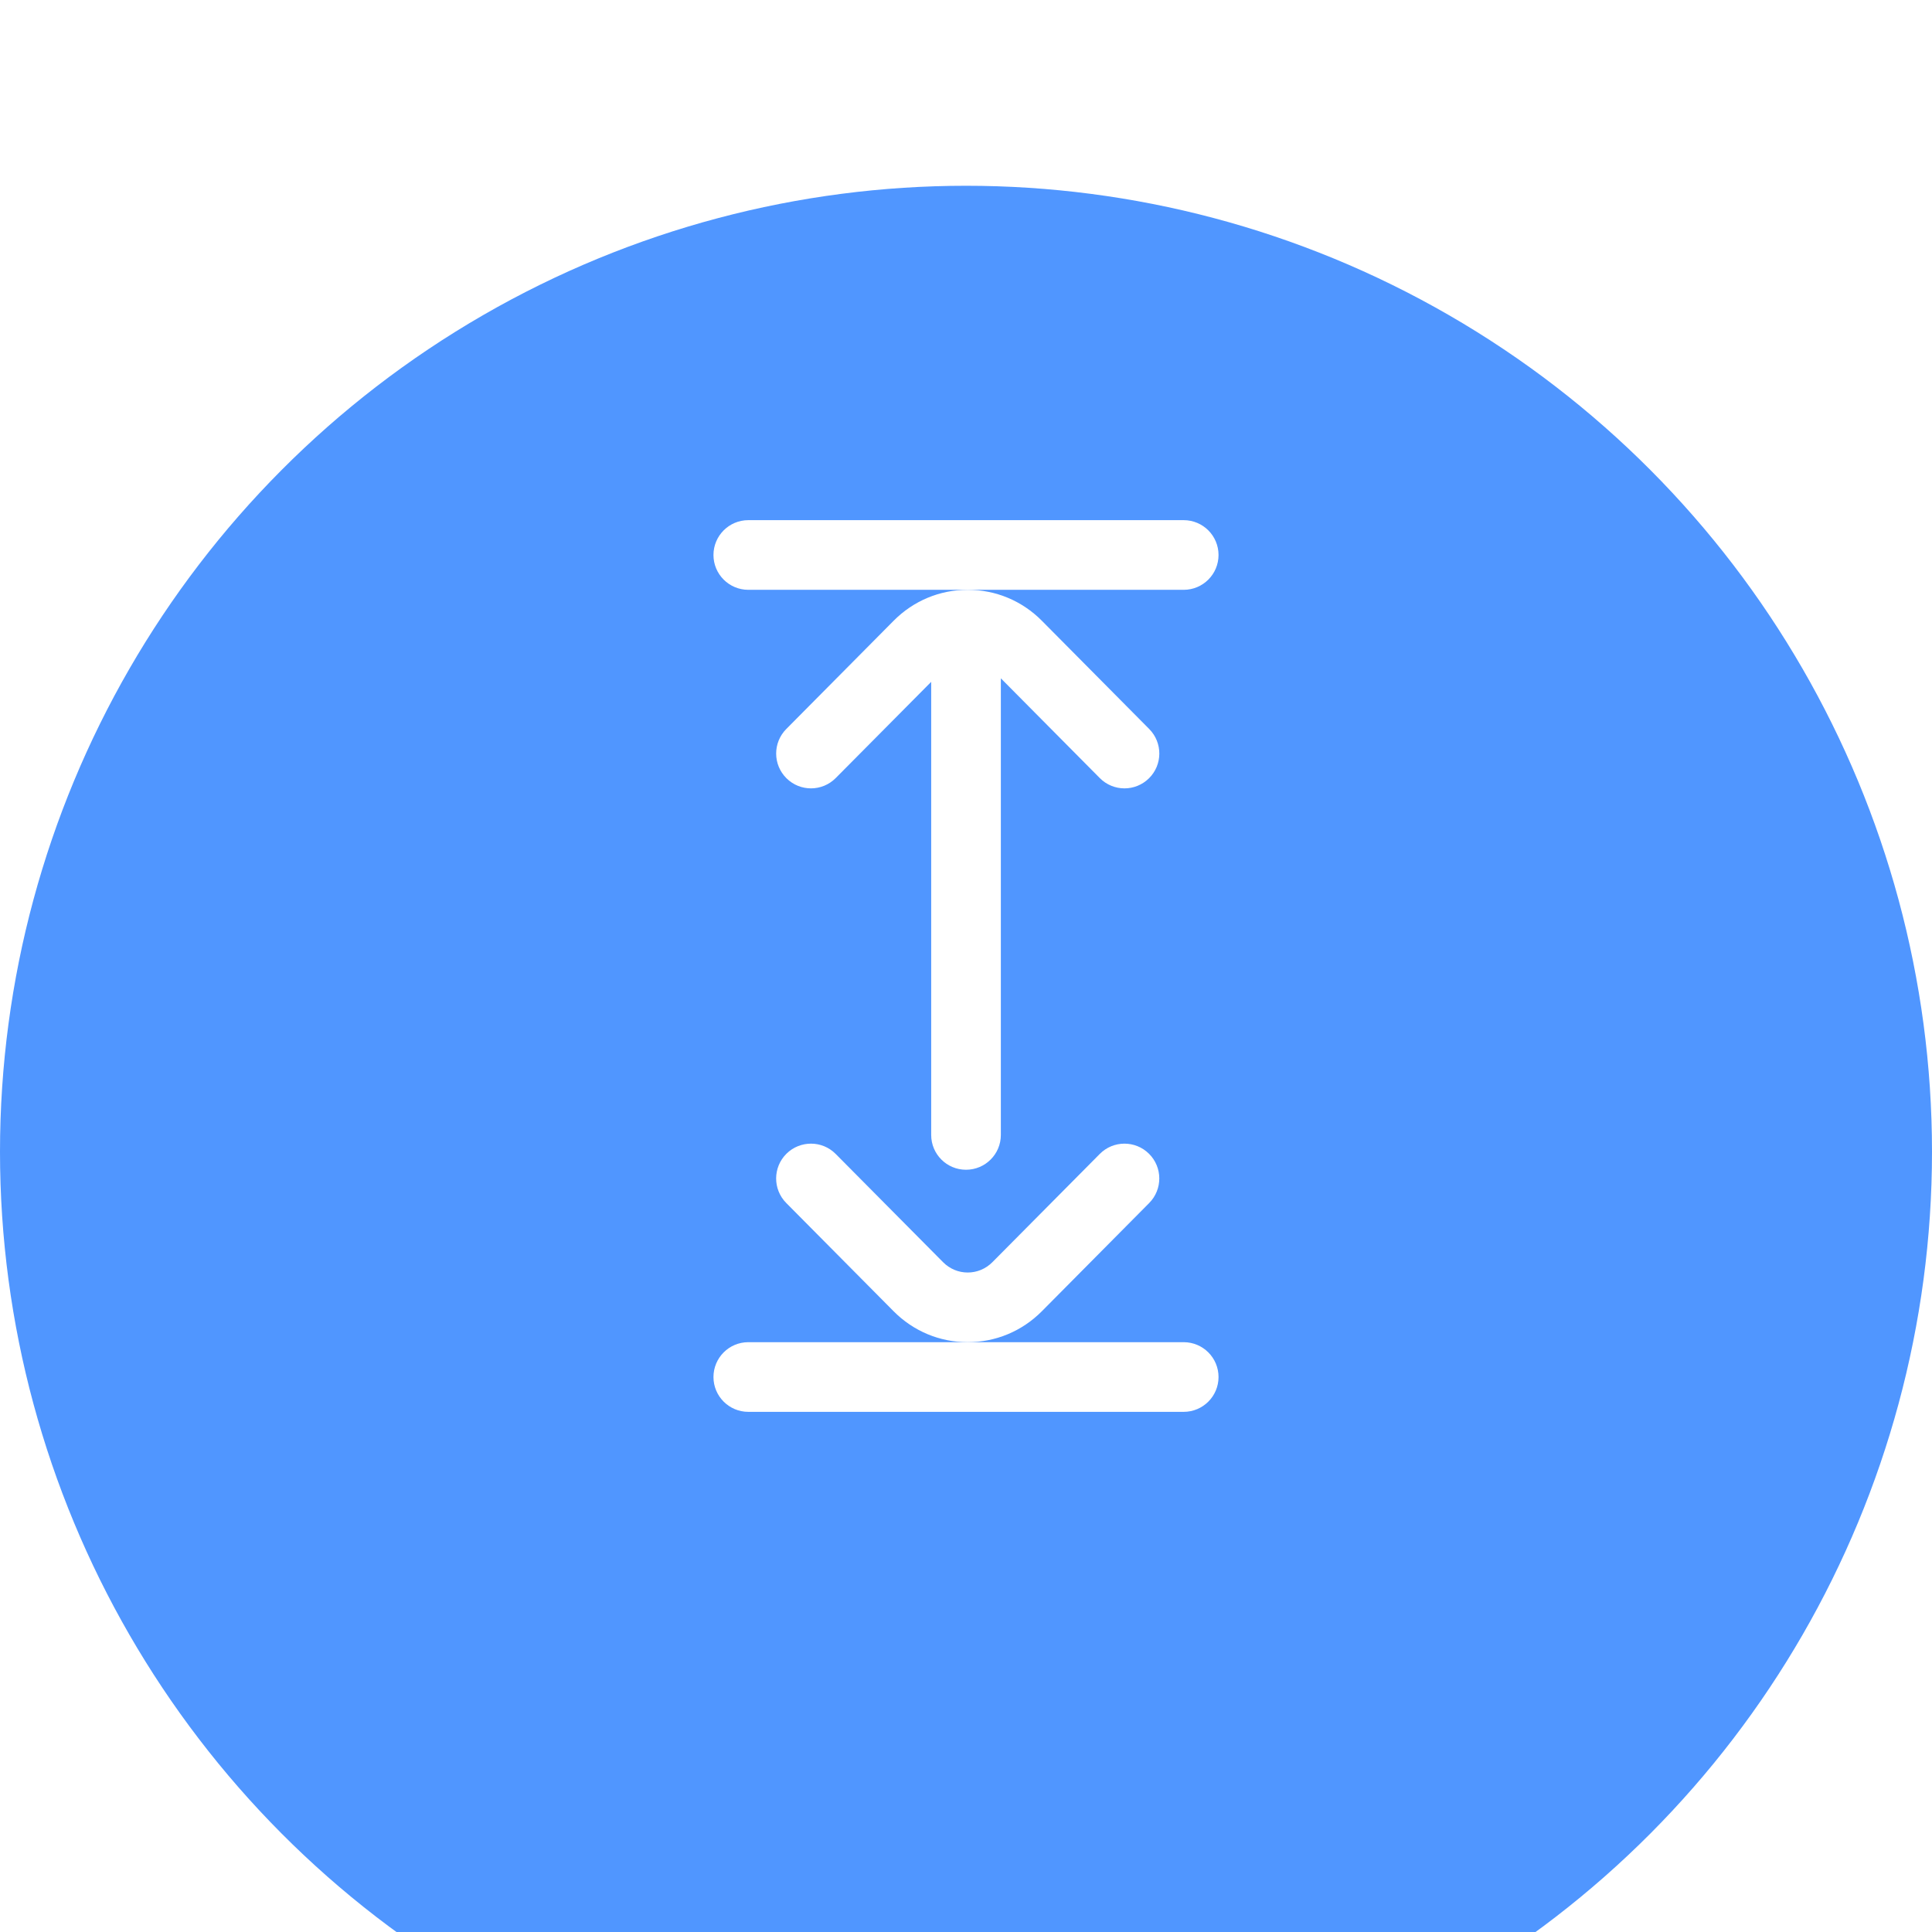 <?xml version="1.0" encoding="utf-8"?>
<svg width="52px" height="52px" viewBox="0 0 52 52" fill="none" xmlns="http://www.w3.org/2000/svg">
  <g filter="url(#filter0_d_2_2550)" transform="matrix(1, 0, 0, 1, -15, -10)">
    <circle cx="41" cy="36" r="26" fill="#5096FF"/>
  </g>
  <path d="M 31.859 14 L 20.141 14 C 19.623 14 19.203 14.42 19.203 14.938 C 19.203 15.455 19.623 15.875 20.141 15.875 L 31.859 15.875 C 32.377 15.875 32.797 15.455 32.797 14.938 C 32.797 14.42 32.377 14 31.859 14 Z" fill="white"/>
  <path d="M 31.859 36.125 L 20.141 36.125 C 19.623 36.125 19.203 36.545 19.203 37.063 C 19.203 37.58 19.623 38 20.141 38 L 31.859 38 C 32.377 38 32.797 37.58 32.797 37.063 C 32.797 36.545 32.377 36.125 31.859 36.125 Z" fill="white"/>
  <path d="M 30.931 19.621 L 28.041 16.707 C 27.509 16.171 26.801 15.875 26.047 15.875 C 25.293 15.875 24.585 16.171 24.053 16.707 L 21.163 19.621 C 20.798 19.989 20.8 20.582 21.168 20.947 C 21.536 21.312 22.129 21.309 22.494 20.941 L 25.063 18.352 L 25.063 30.547 C 25.063 31.065 25.482 31.484 26 31.484 C 26.518 31.484 26.938 31.065 26.938 30.547 L 26.938 18.257 L 29.6 20.941 C 29.783 21.126 30.024 21.219 30.266 21.219 C 30.504 21.219 30.743 21.128 30.926 20.947 C 31.294 20.582 31.296 19.989 30.931 19.621 Z" fill="white"/>
  <path d="M 30.925 31.053 C 30.558 30.689 29.964 30.691 29.6 31.059 L 26.71 33.972 C 26.532 34.151 26.297 34.25 26.046 34.25 C 25.796 34.25 25.561 34.151 25.383 33.972 L 22.493 31.059 C 22.129 30.691 21.535 30.689 21.167 31.053 C 20.8 31.418 20.797 32.011 21.162 32.379 L 24.052 35.293 C 24.584 35.829 25.293 36.125 26.046 36.125 C 26.8 36.125 27.508 35.829 28.041 35.293 L 30.931 32.379 C 31.295 32.011 31.293 31.418 30.925 31.053 Z" fill="white"/>
  <defs>
    <filter id="filter0_d_2_2550" x="0" y="0" width="82" height="82" filterUnits="userSpaceOnUse" color-interpolation-filters="sRGB">
      <feFlood flood-opacity="0" result="BackgroundImageFix"/>
      <feColorMatrix in="SourceAlpha" type="matrix" values="0 0 0 0 0 0 0 0 0 0 0 0 0 0 0 0 0 0 127 0" result="hardAlpha"/>
      <feOffset dy="5"/>
      <feGaussianBlur stdDeviation="7.5"/>
      <feColorMatrix type="matrix" values="0 0 0 0 0 0 0 0 0 0 0 0 0 0 0 0 0 0 0.1 0"/>
      <feBlend mode="normal" in2="BackgroundImageFix" result="effect1_dropShadow_2_2550"/>
      <feBlend mode="normal" in="SourceGraphic" in2="effect1_dropShadow_2_2550" result="shape"/>
    </filter>
  </defs>
</svg>